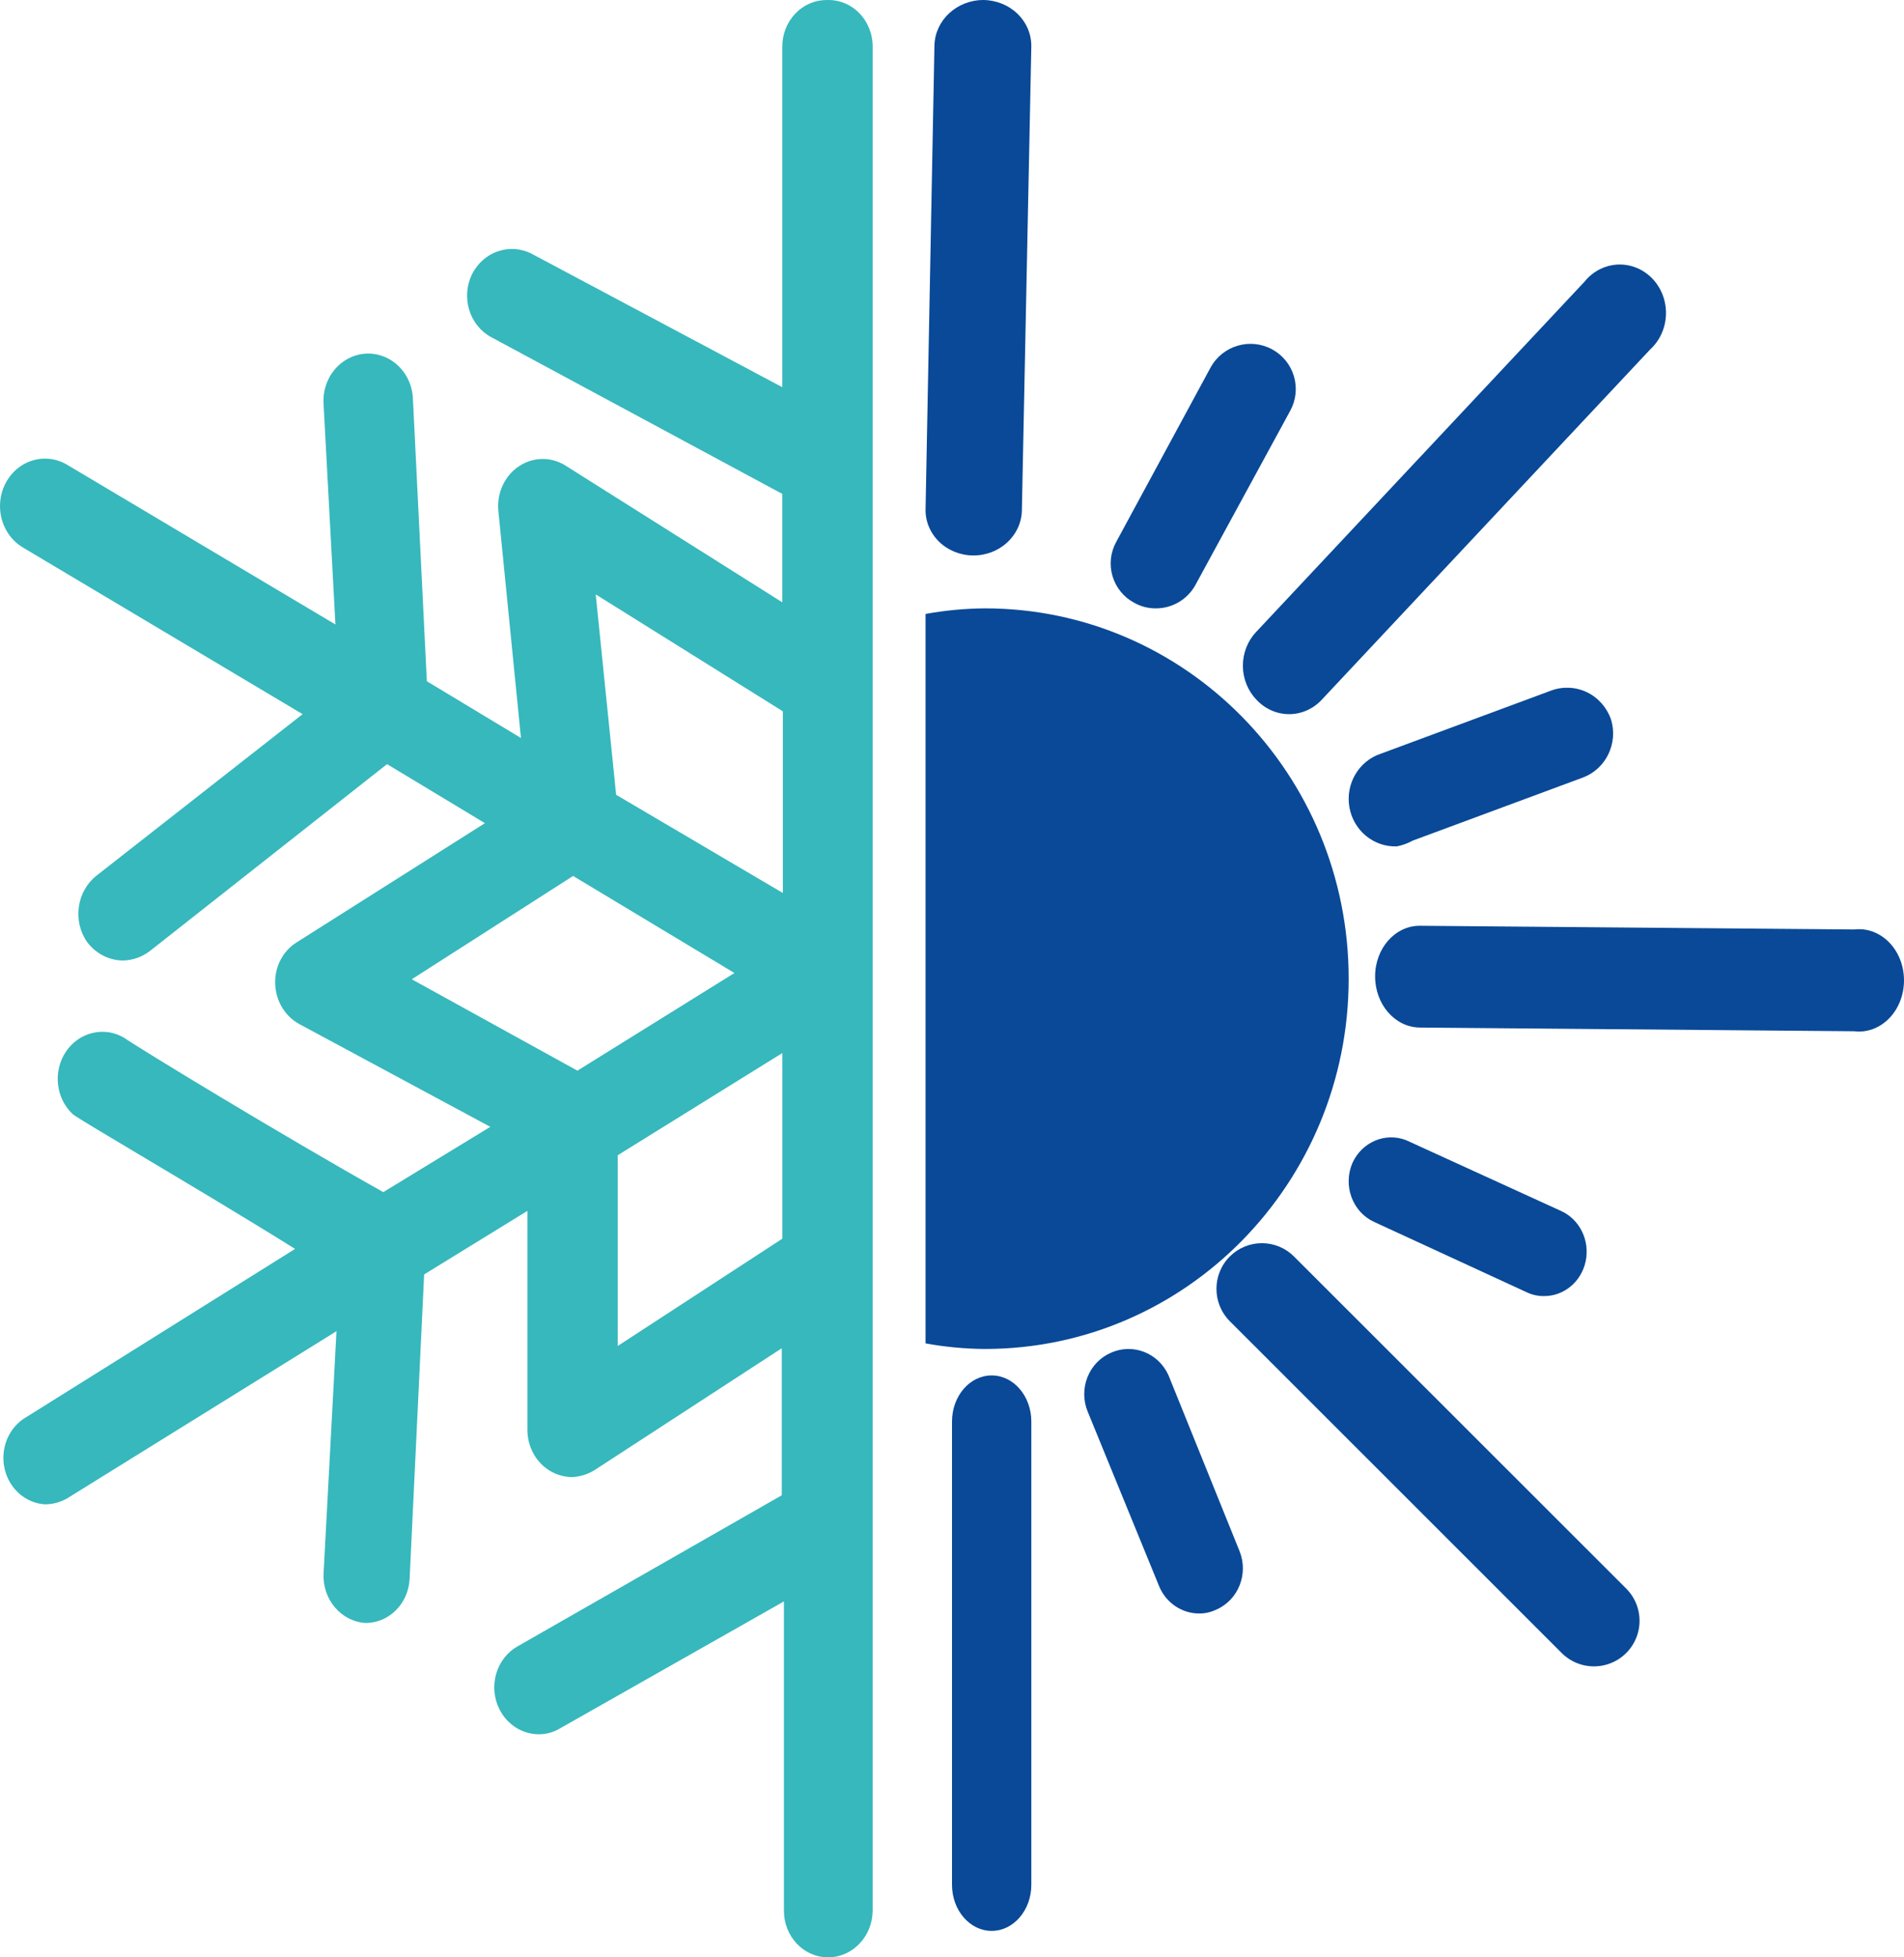 <svg width="72" height="74" viewBox="0 0 72 74" fill="none" xmlns="http://www.w3.org/2000/svg">
<path fill-rule="evenodd" clip-rule="evenodd" d="M33 1.762V57.368V72.24C32.989 73.216 32.236 74 31.312 74C30.391 74 29.644 73.212 29.644 72.24V60.544L21.164 65.351C20.922 65.495 20.648 65.569 20.371 65.566C19.749 65.564 19.178 65.201 18.886 64.621C18.678 64.209 18.634 63.726 18.764 63.279C18.893 62.832 19.186 62.458 19.578 62.239L29.563 56.531V50.972L22.506 55.565C22.236 55.738 21.927 55.834 21.611 55.844C21.326 55.836 21.047 55.755 20.798 55.608C20.271 55.292 19.945 54.702 19.944 54.063V45.779L16.039 48.182L15.49 59.685C15.447 60.624 14.713 61.361 13.822 61.359C12.898 61.302 12.19 60.468 12.236 59.492L12.724 50.328L2.556 56.638C2.294 56.791 2.001 56.872 1.702 56.874C0.986 56.831 0.376 56.311 0.187 55.581C-0.002 54.851 0.272 54.076 0.868 53.655L11.158 47.217C9.258 46.03 7.035 44.706 5.348 43.701L5.347 43.701L5.347 43.701C3.983 42.888 2.968 42.284 2.759 42.13C2.11 41.53 1.993 40.51 2.49 39.764C2.987 39.019 3.937 38.79 4.691 39.233C5.24 39.619 10.67 42.924 14.494 45.07L18.541 42.602L11.321 38.718C10.777 38.423 10.427 37.84 10.406 37.194C10.383 36.554 10.695 35.952 11.219 35.627L18.337 31.121L14.636 28.889L5.647 35.971C5.354 36.187 5.008 36.306 4.651 36.314C4.118 36.309 3.616 36.049 3.288 35.606C2.745 34.815 2.898 33.71 3.634 33.117L11.443 27L0.888 20.712C0.354 20.405 0.016 19.821 0.001 19.18C-0.015 18.538 0.295 17.937 0.814 17.602C1.333 17.268 1.981 17.251 2.515 17.557L12.684 23.609L12.236 15.282C12.193 14.646 12.474 14.033 12.975 13.675C13.475 13.317 14.118 13.268 14.662 13.547C15.207 13.825 15.569 14.389 15.612 15.025L16.141 25.755L19.7 27.901L18.846 19.317C18.779 18.634 19.09 17.97 19.646 17.613C20.202 17.255 20.904 17.267 21.449 17.643L29.583 22.772V18.673L18.581 12.75C18.183 12.539 17.881 12.168 17.744 11.72C17.606 11.273 17.644 10.786 17.849 10.368C18.282 9.511 19.28 9.169 20.107 9.595L29.583 14.639V1.762C29.583 0.79 30.33 0.002 31.251 0.002C31.707 -0.021 32.153 0.154 32.483 0.486C32.814 0.819 33.001 1.28 33 1.762ZM29.604 26.893L22.527 22.472L23.299 30.048L29.604 33.761V26.893ZM15.571 37.023L21.672 33.117L27.773 36.786L21.835 40.478L15.571 37.023ZM23.36 43.675V50.886L29.584 46.83V39.812L23.36 43.675Z" fill="#36B8BD"/>
<path d="M36.788 21C37.791 21.012 38.618 20.257 38.642 19.306L38.999 1.778C39.011 1.314 38.827 0.865 38.487 0.531C38.147 0.197 37.68 0.006 37.19 7.55952e-08C36.184 -0 35.361 0.761 35.336 1.715L35.001 19.222C34.983 19.684 35.163 20.133 35.499 20.468C35.836 20.803 36.3 20.994 36.788 21Z" fill="#094998"/>
<path d="M37.5 52C36.672 52 36 52.781 36 53.745V71.255C36 72.219 36.672 73 37.5 73C38.328 73 39 72.219 39 71.255V53.745C39 52.781 38.328 52 37.5 52V52Z" fill="#094998"/>
<path d="M44.184 51.988C43.802 51.149 42.842 50.774 42.016 51.14C41.61 51.314 41.288 51.647 41.122 52.067C40.956 52.486 40.96 52.956 41.133 53.373L43.823 59.946C44.076 60.584 44.679 61.001 45.348 61C45.57 61.002 45.79 60.952 45.991 60.855C46.826 60.494 47.221 59.505 46.874 58.644L44.184 51.988Z" fill="#094998"/>
<path d="M51.143 43.967C50.966 44.377 50.953 44.843 51.107 45.262C51.262 45.681 51.57 46.018 51.964 46.197L57.734 48.857C57.936 48.953 58.157 49.002 58.379 49C59.14 49.008 59.802 48.456 59.964 47.678C60.125 46.899 59.74 46.11 59.044 45.788L53.177 43.108C52.388 42.799 51.505 43.172 51.143 43.967Z" fill="#094998"/>
<path d="M48.932 47.503C48.611 47.181 48.174 47 47.719 47C47.263 47 46.827 47.181 46.505 47.503C45.832 48.18 45.832 49.273 46.505 49.95L59.062 62.501C59.499 62.934 60.135 63.101 60.729 62.939C61.324 62.777 61.786 62.311 61.943 61.716C62.1 61.12 61.927 60.487 61.49 60.053L48.932 47.503Z" fill="#094998"/>
<path d="M70.109 35.14L53.684 35C52.754 35 52 35.856 52 36.913C52 37.973 52.751 38.836 53.684 38.848L70.109 38.988C70.759 39.07 71.392 38.722 71.74 38.093C72.087 37.464 72.087 36.664 71.74 36.035C71.392 35.407 70.759 35.059 70.109 35.14Z" fill="#094998"/>
<path d="M53.424 31.78L59.868 29.392C60.734 29.062 61.196 28.1 60.921 27.201C60.765 26.75 60.44 26.38 60.016 26.174C59.593 25.969 59.107 25.944 58.665 26.105L52.221 28.493C51.385 28.768 50.875 29.63 51.027 30.513C51.178 31.396 51.944 32.03 52.823 31.999C53.033 31.957 53.236 31.883 53.424 31.78Z" fill="#094998"/>
<path d="M47.517 26.458C47.841 26.805 48.285 27 48.748 27C49.211 27 49.654 26.805 49.979 26.458L62.397 13.216C62.894 12.765 63.107 12.059 62.948 11.39C62.79 10.721 62.286 10.202 61.645 10.047C61.005 9.892 60.335 10.127 59.913 10.656L47.495 23.898C47.174 24.241 46.996 24.703 47 25.183C47.004 25.663 47.19 26.122 47.517 26.458Z" fill="#094998"/>
<path d="M42.896 22.792C43.143 22.931 43.422 23.003 43.705 23C44.324 23.003 44.897 22.669 45.199 22.127L48.787 15.535C49.008 15.136 49.059 14.665 48.931 14.227C48.802 13.79 48.504 13.422 48.103 13.206C47.272 12.758 46.235 13.064 45.779 13.893L42.212 20.484C41.992 20.88 41.941 21.348 42.07 21.782C42.199 22.217 42.496 22.581 42.896 22.792Z" fill="#094998"/>
<path d="M51 37C51 29.268 44.84 23 37.241 23C36.49 23.006 35.74 23.076 35 23.211V50.789C35.74 50.924 36.49 50.995 37.241 51C44.84 51 51 44.732 51 37Z" fill="#094998"/>
</svg>
